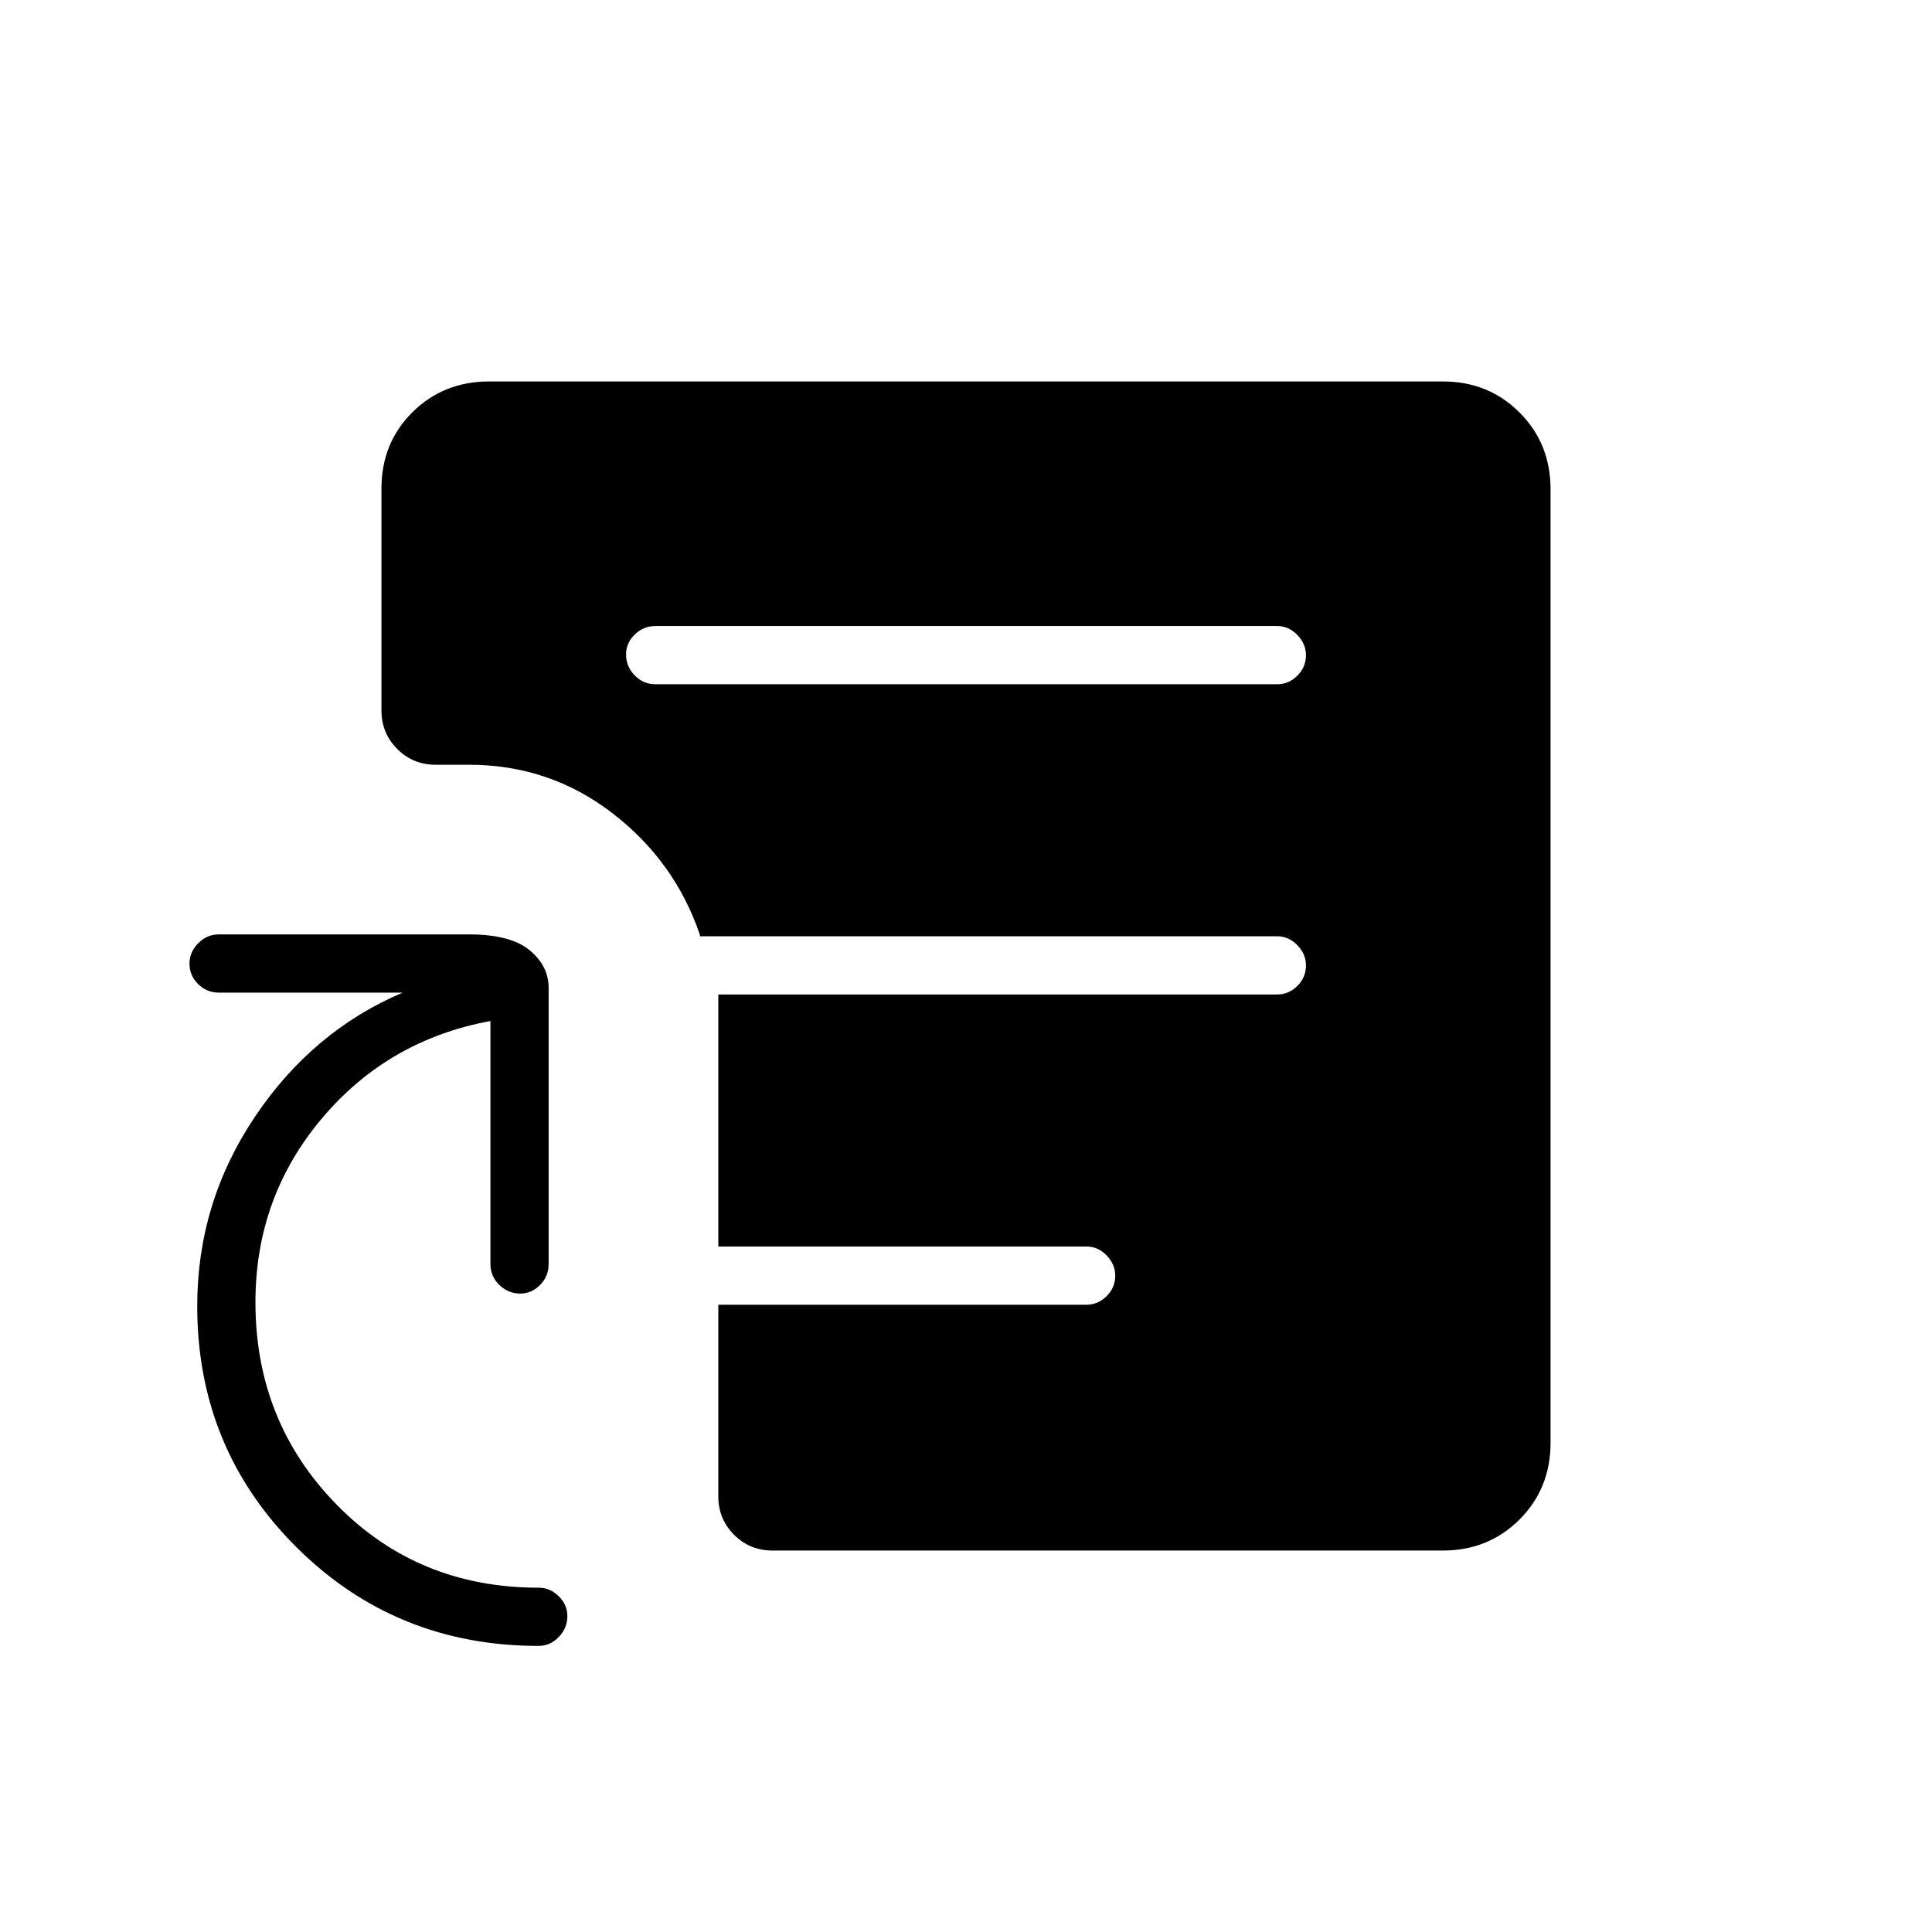<svg xmlns="http://www.w3.org/2000/svg" height="20" viewBox="0 -960 960 960" width="20"><path d="M325.731-620h308.923q5.685 0 9.977-4.239 4.292-4.24 4.292-10.231 0-5.607-4.292-10.03-4.292-4.423-9.977-4.423H325.731q-6.07 0-10.362 4.239-4.292 4.24-4.292 9.847 0 5.991 4.292 10.414T325.731-620Zm58.154 430.462q-11.3 0-19.131-7.831-7.831-7.831-7.831-19.131v-95.192h182.962q5.684 0 9.977-4.24 4.292-4.239 4.292-10.231 0-5.606-4.292-10.029-4.293-4.424-9.977-4.424H356.923v-125.23h277.731q5.685 0 9.977-4.24 4.292-4.239 4.292-10.23 0-5.607-4.292-10.03-4.292-4.423-9.977-4.423H347.769v-.77q-12.539-36.719-43.722-60.59Q272.863-580 233.039-580H216.5q-11.3 0-19.131-7.849-7.831-7.848-7.831-19.175v-110.148q0-22.751 15.419-38.021 15.42-15.269 38.12-15.269h473.846q22.7 0 38.12 15.419 15.419 15.42 15.419 38.12v473.846q0 22.7-15.419 38.12-15.42 15.419-38.12 15.419H383.885Zm-116.231 47.384q-71.069 0-120.362-49.067Q98-240.289 98-311.038q0-51.316 28.654-94.024 28.653-42.707 73.423-61.707h-91.269q-6.07 0-10.362-4.24-4.292-4.239-4.292-10.231 0-5.606 4.292-10.029 4.292-4.424 10.362-4.424h124.231q20.615 0 30.096 7.831 9.481 7.831 9.481 18.746v137.231q0 6.07-4.24 10.362t-9.846 4.292q-5.992 0-10.415-4.292-4.423-4.292-4.423-10.362v-120.769q-50.932 9.373-83.85 48.512-32.919 39.138-32.919 91.239 0 59.354 40.385 100.59 40.384 41.236 100.346 41.236 5.684 0 9.977 4.24 4.292 4.239 4.292 9.846 0 5.991-4.292 10.414-4.293 4.423-9.977 4.423Z"/></svg>